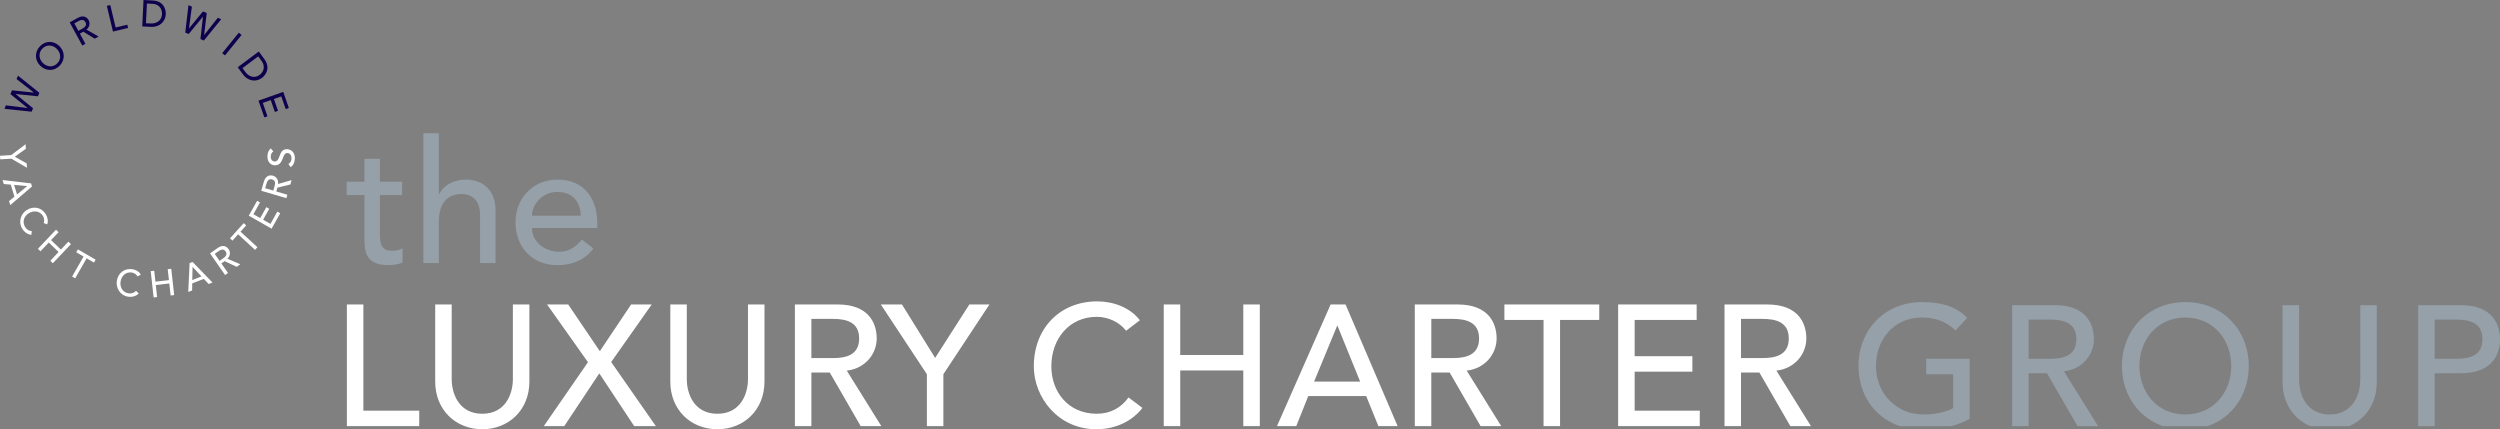 <svg xmlns="http://www.w3.org/2000/svg" width="466.093" height="80.024" viewBox="0 0 466.093 80.024"><rect x="0" y="0" width="466.093" height="80.024" fill="#808080" stroke="none"/><path fill="#95A0A9" d="M74.96 36.363h-4.134v6.888c0 1.7 0 3.493 2.178 3.493.674 0 1.474-.096 2.05-.448v2.627c-.67.386-2.015.513-2.593.513-4.453 0-4.517-2.724-4.517-5.157v-7.914h-3.33v-2.5h3.33v-4.26h2.883v4.26h4.135v2.5zM78.932 24.828h2.885v11.375h.065c.736-1.602 2.658-2.722 4.998-2.722 2.947 0 5.51 1.76 5.51 5.798v9.772h-2.885v-8.97c0-2.85-1.635-3.91-3.46-3.91-2.402 0-4.228 1.54-4.228 5.064v7.816h-2.885V24.828zM99.184 42.514c0 2.66 2.465 4.422 5.125 4.422 1.76 0 3.042-.898 4.165-2.275l2.178 1.666c-1.603 2.083-3.812 3.11-6.73 3.11-4.804 0-7.816-3.46-7.816-7.98 0-4.55 3.3-7.977 7.848-7.977 5.352 0 7.403 4.1 7.403 8.008v1.025H99.184zm9.098-2.306c-.062-2.53-1.473-4.422-4.39-4.422-2.85 0-4.708 2.404-4.708 4.422h9.098z"/><path fill="#FFF" d="M64.67 56.762h3.076v19.803H78.16v2.882H64.67M84.212 56.762v13.906c0 2.82 1.412 6.472 5.706 6.472 4.293 0 5.7-3.652 5.7-6.472V56.762h3.078V71.15c0 5.253-3.815 8.874-8.778 8.874-4.968 0-8.78-3.62-8.78-8.875V56.76h3.074zM109.62 67.528l-7.627-10.765h3.942l5.897 8.714 5.833-8.714h3.842l-7.56 10.734 8.33 11.95h-4.038l-6.506-9.836-6.535 9.837h-3.814M128.044 56.762v13.906c0 2.82 1.41 6.472 5.704 6.472 4.293 0 5.703-3.652 5.703-6.472V56.762h3.076V71.15c0 5.253-3.81 8.874-8.778 8.874-4.966 0-8.778-3.62-8.778-8.875V56.76h3.074zM148.198 56.763h7.977c5.8 0 7.274 3.493 7.274 6.344 0 2.883-2.15 5.607-5.578 5.992l6.442 10.347h-3.846L154.7 69.45h-3.428v9.997h-3.074V56.763zm3.074 9.996h4.037c2.435 0 4.87-.578 4.87-3.653 0-3.077-2.435-3.653-4.87-3.653h-4.038v7.305zM172.807 69.77l-8.59-13.007h3.943l6.186 9.965 6.376-9.965h3.748l-8.59 13.008v9.677h-3.073M209.946 61.665c-1.28-1.665-3.397-2.595-5.477-2.595-5.095 0-8.46 4.068-8.46 9.23 0 4.772 3.172 8.84 8.46 8.84 2.593 0 4.58-1.153 5.927-3.043l2.594 1.954c-.67.93-3.395 3.974-8.585 3.974-7.212 0-11.663-6.023-11.663-11.725 0-7.05 4.838-12.113 11.823-12.113 2.98 0 6.117 1.12 7.946 3.524l-2.564 1.955zM216.965 56.763h3.075v9.42h11.757v-9.42h3.078v22.684h-3.078v-10.38H220.04v10.38h-3.075M248.078 56.764h2.783l9.71 22.682h-3.587l-2.276-5.606H243.91l-2.243 5.606h-3.59l10-22.682zm5.508 14.385l-4.23-10.415h-.063l-4.296 10.414h8.59zM263.772 56.764h7.98c5.798 0 7.272 3.49 7.272 6.343 0 2.884-2.148 5.606-5.576 5.99l6.44 10.35h-3.845l-5.768-9.996h-3.427v9.997h-3.078V56.764zm3.08 9.994h4.034c2.437 0 4.87-.576 4.87-3.65 0-3.077-2.434-3.654-4.87-3.654h-4.035v7.304zM287.776 59.646h-7.302v-2.882h17.684v2.882h-7.305v19.8h-3.077M301.68 56.764h14.64v2.882H304.76v6.76h10.764v2.884h-10.764v7.273h12.14v2.884H301.68M321.516 56.764h7.975c5.8 0 7.275 3.49 7.275 6.343 0 2.884-2.147 5.606-5.577 5.99l6.442 10.35h-3.843l-5.77-9.996h-3.428v9.997h-3.075V56.764zm3.074 9.994h4.034c2.437 0 4.872-.576 4.872-3.65 0-3.077-2.436-3.654-4.872-3.654h-4.034v7.304z"/><path fill="#95A0A9" d="M458.82 56.896h-7.982v22.55h3.08v-9.86h4.9c5.8 0 7.274-3.493 7.274-6.347 0-2.85-1.474-6.344-7.273-6.344m-.864 9.997h-4.037v-7.305h4.036c2.434 0 4.87.576 4.87 3.65 0 3.08-2.436 3.655-4.87 3.655m-17.912 3.91c0 2.818-1.41 6.47-5.703 6.47-4.294 0-5.7-3.65-5.7-6.47V56.895h-3.08V71.28c0 3.884 2.085 6.87 5.175 8.167h7.212c3.09-1.298 5.173-4.283 5.173-8.166V56.897h-3.075v13.906zm-49.66-7.564c0-2.85-1.474-6.344-7.274-6.344h-7.976v22.55h3.074v-9.86h3.428l5.69 9.86h3.84l-6.36-10.216c3.43-.38 5.577-3.105 5.577-5.99m-12.175 3.653v-7.305h4.038c2.435 0 4.87.576 4.87 3.65 0 3.078-2.436 3.654-4.87 3.654h-4.038zm29.22-10.572c-6.92 0-11.82 5.19-11.82 11.92 0 5.266 3.01 9.576 7.63 11.207h8.383c4.623-1.63 7.633-5.94 7.633-11.208 0-6.73-4.904-11.92-11.824-11.92m0 20.953c-5.19 0-8.558-4.067-8.558-9.034s3.367-9.037 8.557-9.037 8.553 4.07 8.553 9.036-3.364 9.033-8.554 9.033m-48.317-7.497h5.03v6.313c-1.378.768-3.43 1.184-5.573 1.184-5 0-8.813-3.908-8.813-9.034 0-4.967 3.363-9.036 8.556-9.036 2.273 0 4.422.61 6.28 2.404l2.178-2.34c-1.762-1.825-4.294-2.946-8.457-2.946-6.92 0-11.823 5.19-11.823 11.918 0 5.07 2.772 9.534 7.703 11.208h9.604c1.277-.342 2.48-.798 3.422-1.372V66.893h-8.106v2.883z"/><path fill="#0F004E" d="M.834 20.284l.264-.643 4.024.5.007-.016-3.18-2.578.288-.707 4.055.422.01-.01-3.21-2.51.265-.64 3.978 3.202-.264.653-4.143-.427-.008.014 3.243 2.634-.266.647M7.54 12.294c-1.05-1-1.14-2.55-.11-3.646 1.02-1.093 2.557-1.093 3.61-.09 1.058 1.006 1.146 2.558.126 3.648-1.03 1.093-2.567 1.093-3.625.088m3.02-3.22c-.78-.74-1.912-.816-2.68.003-.77.823-.633 1.96.147 2.704.78.74 1.916.82 2.68-.003.772-.82.628-1.958-.146-2.702M12.994 4.17l1.51-.833c1.098-.606 1.74-.096 2.033.448.296.55.173 1.298-.432 1.727l2.284 1.3-.73.4-2.12-1.302-.648.36 1.032 1.903-.582.32-2.348-4.322zm1.617 1.585l.766-.423c.458-.253.86-.62.543-1.203-.318-.588-.84-.443-1.3-.187l-.76.418.75 1.395zM19.918 1.097l.644-.158.996 4.19 2.18-.528.143.61-2.82.678M26.757 0l1.71.09c2.063.096 2.485 1.675 2.44 2.587-.06 1.255-1.047 2.418-2.79 2.327L26.52 4.93 26.757 0zm.456 4.334l.837.04c1.112.058 2.1-.515 2.155-1.736.03-.622-.23-1.854-1.818-1.927l-.994-.05-.18 3.674zM35.14.96l.635.276-.54 4.056.007.004 2.596-3.17.704.3-.478 4.085.013.003 2.53-3.2.63.276-3.227 3.973-.64-.282.468-4.166-.008-.006-2.652 3.235-.642-.277M44.528 6.09l.51.43-3.093 3.813-.517-.422M48.246 9.598l1.015 1.383c1.232 1.674.297 3.006-.432 3.55-1 .75-2.52.716-3.56-.698l-.95-1.298 3.928-2.936zm-3.033 3.106l.494.672c.667.908 1.73 1.31 2.7.583.5-.37 1.274-1.36.324-2.647l-.587-.805-2.93 2.196zM52.81 17.132l1.042 3.003-.582.207-.83-2.372-1.372.484.765 2.213-.587.205-.767-2.208-1.48.525.868 2.49-.584.205-1.095-3.12"/><path fill="#FFF" d="M2.086 28.916l2.688-2.032.047.857-2.062 1.473 2.222 1.255.057.81-2.912-1.694-2.08.124L0 29.042M5.79 34.184l.174.584-4.05 3.47-.23-.743 1.01-.832-.685-2.243-1.304-.108-.224-.747 5.307.62zM3.177 36.26l1.872-1.55v-.017l-2.418-.22.546 1.786zM8.15 41.582c.16-.43.093-.924-.142-1.313-.577-.94-1.704-1.097-2.652-.51-.875.542-1.262 1.59-.667 2.572.298.48.73.72 1.23.75l-.062.705c-.247-.018-1.12-.177-1.705-1.135-.816-1.337-.213-2.846.835-3.5 1.292-.803 2.765-.487 3.56.804.336.556.485 1.264.25 1.877l-.648-.25zM10.447 42.82l.476.464-1.4 1.48 1.83 1.764 1.397-1.478.483.466-3.378 3.562-.477-.458 1.545-1.64-1.83-1.76-1.546 1.63-.478-.464M15.582 47.826l-1.365-.796.312-.54 3.3 1.92-.312.544-1.364-.796-2.132 3.73-.575-.333M25.647 51.534c-.224-.396-.65-.664-1.092-.73-1.09-.153-1.928.62-2.083 1.727-.147 1.028.404 2 1.532 2.164.554.082 1.012-.103 1.357-.474l.496.502c-.175.185-.848.752-1.955.595-1.536-.224-2.3-1.66-2.13-2.887.215-1.518 1.405-2.456 2.896-2.24.633.09 1.27.43 1.584 1.004l-.603.34zM28.097 50.553l.653-.077.228 2.037 2.52-.286-.23-2.037.658-.072.55 4.9-.663.075-.25-2.24-2.517.285.247 2.24-.655.08M35.346 49.052l.556-.217 3.72 3.835-.725.282-.89-.963-2.17.85-.017 1.313-.722.286.248-5.388zm2.22 2.482l-1.66-1.778-.008.007-.054 2.45 1.723-.68zM39.16 47.24l1.41-.997c1.023-.726 1.71-.28 2.065.224.358.516.317 1.265-.24 1.762l2.41 1.04-.673.478-2.254-1.063-.607.433 1.24 1.776-.547.384-2.804-4.04zm1.776 1.394l.716-.502c.43-.307.79-.716.412-1.26-.386-.548-.89-.344-1.32-.043l-.707.506.9 1.298zM44.394 43.685l-1.056 1.175-.463-.42 2.567-2.843.458.42-1.058 1.175 3.16 2.896-.448.495M46.38 40.207l1.558-2.77.538.306-1.226 2.19 1.264.725 1.145-2.04.538.308-1.14 2.037 1.366.78 1.285-2.293.543.308-1.615 2.876M48.7 35.564l.483-1.666c.35-1.208 1.162-1.306 1.75-1.128.596.175 1.03.788.9 1.53l2.53-.714-.225.804-2.42.595-.21.71 2.068.613-.188.64-4.69-1.384zm2.255-.03l.237-.843c.15-.51.18-1.05-.453-1.24-.637-.188-.905.286-1.06.796l-.24.842 1.515.445zM53.767 30.573c.373-.21.564-.615.587-1.01.026-.44-.21-.996-.75-1.03-1.122-.072-.58 2.398-2.484 2.28-.57-.04-1.33-.58-1.257-1.762.03-.533.173-1.037.644-1.38l.456.573c-.266.154-.456.467-.48.85-.046.738.38.988.686 1.01 1.23.076.643-2.393 2.404-2.285.942.06 1.46.86 1.398 1.805-.04.633-.288 1.228-.778 1.532l-.427-.582z"/></svg>